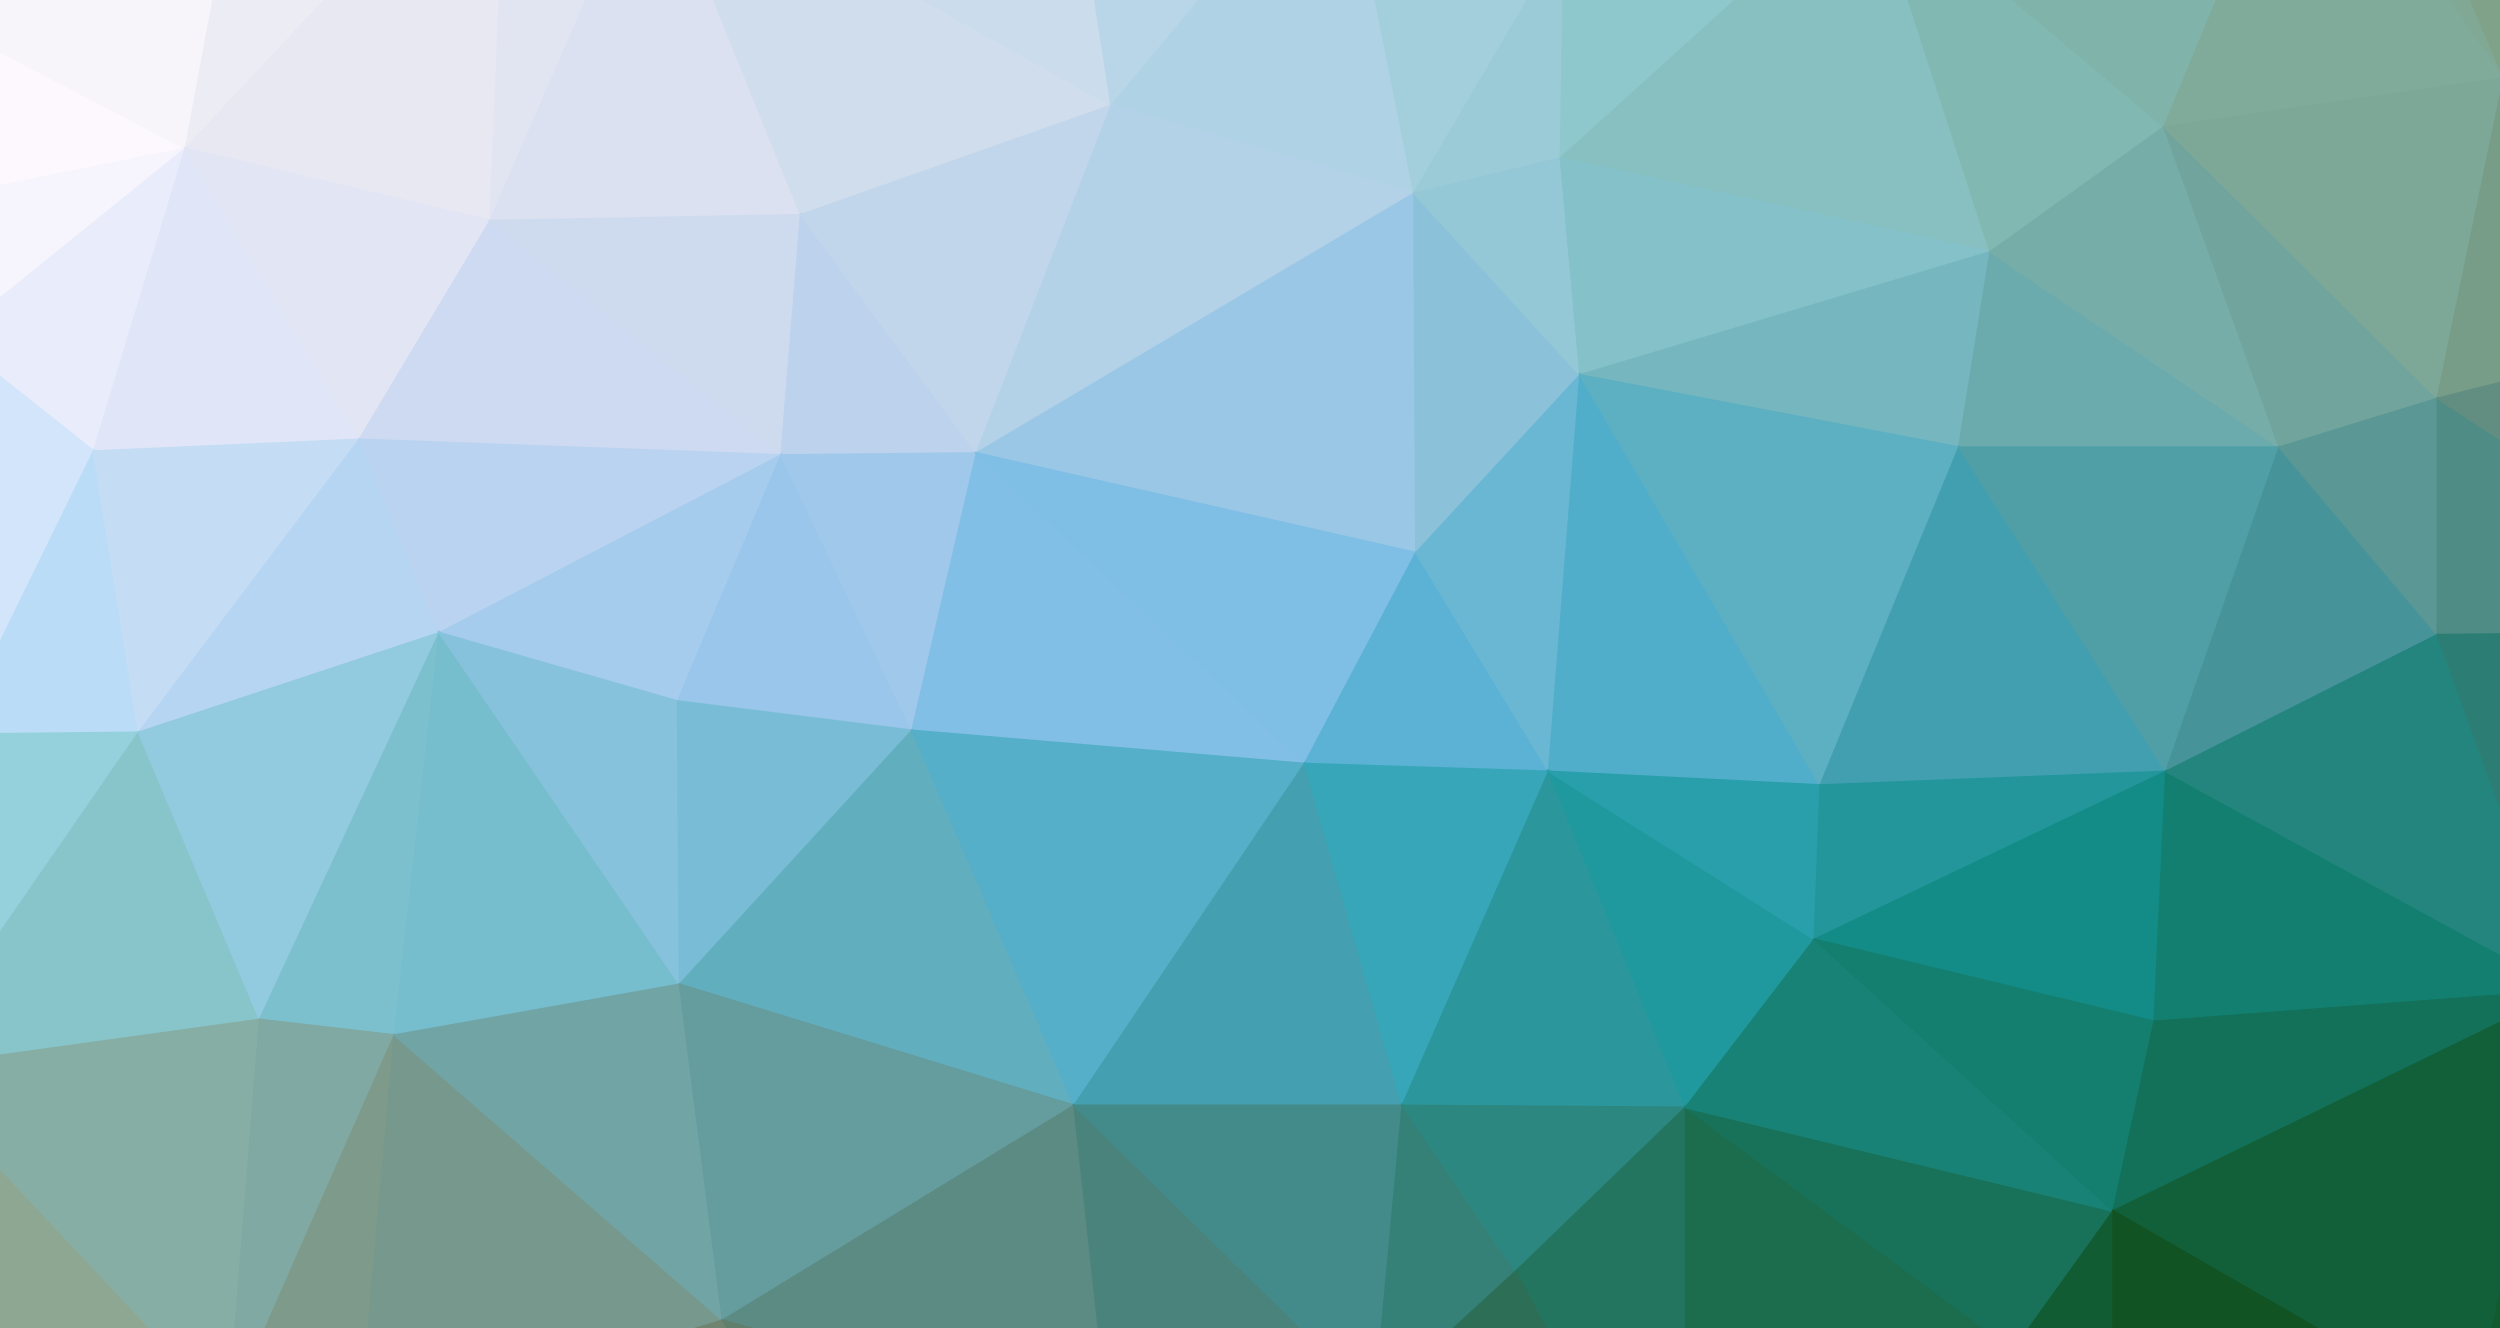 <?xml version="1.0" encoding="utf-8"?>
<!-- Generator: Adobe Illustrator 16.0.0, SVG Export Plug-In . SVG Version: 6.00 Build 0)  -->
<!DOCTYPE svg PUBLIC "-//W3C//DTD SVG 1.1//EN" "http://www.w3.org/Graphics/SVG/1.1/DTD/svg11.dtd">
<svg version="1.1" id="Calque_1" xmlns="http://www.w3.org/2000/svg" xmlns:xlink="http://www.w3.org/1999/xlink" x="0px" y="0px"
	 width="1280px" height="680px" viewBox="0 0 1280 680" enable-background="new 0 0 1280 680" xml:space="preserve">
<g>
	<path fill="#D7EBFE" stroke="#D7EBFE" d="M-110-31l43,733l-26-588L-110-31z"/>
	<path fill="#FCF8FD" stroke="#FCF8FD" d="M-110-31l17,145L95,76L-110-31z"/>
	<path fill="#F7F5FA" stroke="#F7F5FA" d="M-110-31L95,76l33-177L-110-31z"/>
	<path fill="#ECECF5" stroke="#ECECF5" d="M128-101L95,76l165-176L128-101z"/>
	<path fill="#DEE4F0" stroke="#DEE4F0" d="M128-101l132,1l281-27L128-101z"/>
	<path fill="#E8E8F3" stroke="#E8E8F3" d="M260-100L95,76l156,37L260-100z"/>
	<path fill="#E1E5F1" stroke="#E1E5F1" d="M260-100l-9,213l83-191L260-100z"/>
	<path fill="#D8E1EE" stroke="#D8E1EE" d="M260-100l74,22l207-49L260-100z"/>
	<path fill="#DBE1F0" stroke="#DBE1F0" d="M334-78l-83,191l159-3L334-78z"/>
	<path fill="#D0DDED" stroke="#D0DDED" d="M334-78l76,188l159-56L334-78z"/>
	<path fill="#CBDCEC" stroke="#CBDCEC" d="M334-78L569,54l-28-181L334-78z"/>
	<path fill="#B9D6E8" stroke="#B9D6E8" d="M541-127l28,181L687-87L541-127z"/>
	<path fill="#97CBD3" stroke="#97CBD3" d="M541-127l146,40l494-24L541-127z"/>
	<path fill="#AFD3E5" stroke="#AFD3E5" d="M687-87L569,54l155,45L687-87z"/>
	<path fill="#A2CFDB" stroke="#A2CFDB" d="M687-87l37,186l77-131L687-87z"/>
	<path fill="#94CAD1" stroke="#94CAD1" d="M687-87l114,55l156-30L687-87z"/>
	<path fill="#88C0BF" stroke="#88C0BF" d="M687-87l270,25l224-49L687-87z"/>
	<path fill="#9ACBD6" stroke="#9ACBD6" d="M801-32L724,99l75-18L801-32z"/>
	<path fill="#8EC8CC" stroke="#8EC8CC" d="M801-32l-2,113L957-62L801-32z"/>
	<path fill="#88C0C2" stroke="#88C0C2" d="M957-62L799,81l220,48L957-62z"/>
	<path fill="#81B8B2" stroke="#81B8B2" d="M957-62l62,191l89-64L957-62z"/>
	<path fill="#80B4AA" stroke="#80B4AA" d="M957-62l151,127l73-176L957-62z"/>
	<path fill="#80AB9A" stroke="#80AB9A" d="M1181-111l-73,176l174-25L1181-111z"/>
	<path fill="#80A894" stroke="#80A894" d="M1181-111l101,151l-62-146L1181-111z"/>
	<path fill="#80A289" stroke="#80A289" d="M1220-106l62,146l131-55L1220-106z"/>
	<path fill="#7F9A80" stroke="#7F9A80" d="M1413-15l-131,55l167,31L1413-15z"/>
	<path fill="#91D3D9" stroke="#91D3D9" d="M-93,114l26,588l19-155L-93,114z"/>
	<path fill="#BBE0F8" stroke="#BBE0F8" d="M-93,114l45,433l25-171L-93,114z"/>
	<path fill="#E4ECFD" stroke="#E4ECFD" d="M-93,114l70,262l-2-203L-93,114z"/>
	<path fill="#F6F4FC" stroke="#F6F4FC" d="M-93,114l68,59L95,76L-93,114z"/>
	<path fill="#E9ECFA" stroke="#E9ECFA" d="M95,76l-120,97l73,58L95,76z"/>
	<path fill="#E0E6F7" stroke="#E0E6F7" d="M95,76L48,231l136-6L95,76z"/>
	<path fill="#E2E5F4" stroke="#E2E5F4" d="M95,76l89,149l67-112L95,76z"/>
	<path fill="#CDDAF1" stroke="#CDDAF1" d="M251,113l-67,112l216,8L251,113z"/>
	<path fill="#CEDBEF" stroke="#CEDBEF" d="M251,113l149,120l10-123L251,113z"/>
	<path fill="#BCD2ED" stroke="#BCD2ED" d="M410,110l-10,123l100-1L410,110z"/>
	<path fill="#C1D6EB" stroke="#C1D6EB" d="M410,110l90,122l69-178L410,110z"/>
	<path fill="#B3D2E8" stroke="#B3D2E8" d="M569,54l-69,178L724,99L569,54z"/>
	<path fill="#9AC7E6" stroke="#9AC7E6" d="M724,99L500,232l225,51L724,99z"/>
	<path fill="#8BC2D9" stroke="#8BC2D9" d="M724,99l1,184l84-91L724,99z"/>
	<path fill="#95C8D6" stroke="#95C8D6" d="M724,99l85,93L799,81L724,99z"/>
	<path fill="#84C1C9" stroke="#84C1C9" d="M799,81l10,111l210-63L799,81z"/>
	<path fill="#75B6BF" stroke="#75B6BF" d="M1019,129l-210,63l194,37L1019,129z"/>
	<path fill="#6BABAD" stroke="#6BABAD" d="M1019,129l-16,100h164L1019,129z"/>
	<path fill="#76ADA8" stroke="#76ADA8" d="M1019,129l148,100l-59-164L1019,129z"/>
	<path fill="#71A49C" stroke="#71A49C" d="M1108,65l59,164l81-25L1108,65z"/>
	<path fill="#7DA796" stroke="#7DA796" d="M1108,65l140,139l34-164L1108,65z"/>
	<path fill="#779C88" stroke="#779C88" d="M1282,40l-34,164l147-37L1282,40z"/>
	<path fill="#7D9980" stroke="#7D9980" d="M1282,40l113,127l54-96L1282,40z"/>
	<path fill="#6C8D80" stroke="#6C8D80" d="M1449,71l-54,96l36,156L1449,71z"/>
	<path fill="#397A78" stroke="#397A78" d="M1449,71l-18,252l-7,339L1449,71z"/>
	<path fill="#D3E5FA" stroke="#D3E5FA" d="M-25,173l2,203l71-145L-25,173z"/>
	<path fill="#BADCF6" stroke="#BADCF6" d="M48,231l-71,145l94-1L48,231z"/>
	<path fill="#C5DCF5" stroke="#C5DCF5" d="M48,231l23,144l113-150L48,231z"/>
	<path fill="#B5D5F2" stroke="#B5D5F2" d="M184,225L71,375l154-51L184,225z"/>
	<path fill="#BAD3F0" stroke="#BAD3F0" d="M184,225l41,99l175-91L184,225z"/>
	<path fill="#A6CCED" stroke="#A6CCED" d="M400,233l-175,91l122,35L400,233z"/>
	<path fill="#99C6EA" stroke="#99C6EA" d="M400,233l-53,126l120,15L400,233z"/>
	<path fill="#A0C8EA" stroke="#A0C8EA" d="M400,233l67,141l33-142L400,233z"/>
	<path fill="#82BFE6" stroke="#82BFE6" d="M500,232l-33,142l201,17L500,232z"/>
	<path fill="#7FBEE5" stroke="#7FBEE5" d="M500,232l168,159l57-108L500,232z"/>
	<path fill="#5BB2D4" stroke="#5BB2D4" d="M725,283l-57,108l125,4L725,283z"/>
	<path fill="#6AB7D4" stroke="#6AB7D4" d="M725,283l68,112l16-203L725,283z"/>
	<path fill="#51AECA" stroke="#51AECA" d="M809,192l-16,203l139,7L809,192z"/>
	<path fill="#5DAFC2" stroke="#5DAFC2" d="M809,192l123,210l71-173L809,192z"/>
	<path fill="#419FB0" stroke="#419FB0" d="M1003,229l-71,173l177-7L1003,229z"/>
	<path fill="#509FA6" stroke="#509FA6" d="M1003,229l106,166l58-166H1003z"/>
	<path fill="#469499" stroke="#469499" d="M1167,229l-58,166l139-70L1167,229z"/>
	<path fill="#5B9794" stroke="#5B9794" d="M1167,229l81,96V204L1167,229z"/>
	<path fill="#508C86" stroke="#508C86" d="M1248,204v121l183-2L1248,204z"/>
	<path fill="#628E81" stroke="#628E81" d="M1248,204l183,119l-36-156L1248,204z"/>
	<path fill="#95D0DD" stroke="#95D0DD" d="M-23,376l-25,171L71,375L-23,376z"/>
	<path fill="#88C5CB" stroke="#88C5CB" d="M71,375L-48,547l181-25L71,375z"/>
	<path fill="#92CADF" stroke="#92CADF" d="M71,375l62,147l92-198L71,375z"/>
	<path fill="#7CC0CD" stroke="#7CC0CD" d="M225,324l-92,198l69,8L225,324z"/>
	<path fill="#76BDCD" stroke="#76BDCD" d="M225,324l-23,206l146-26L225,324z"/>
	<path fill="#87C2DC" stroke="#87C2DC" d="M225,324l123,180l-1-145L225,324z"/>
	<path fill="#79BCD6" stroke="#79BCD6" d="M347,359l1,145l119-130L347,359z"/>
	<path fill="#61AEBE" stroke="#61AEBE" d="M467,374L348,504l202,62L467,374z"/>
	<path fill="#55AFC8" stroke="#55AFC8" d="M467,374l83,192l118-175L467,374z"/>
	<path fill="#44A0B0" stroke="#44A0B0" d="M668,391L550,566h168L668,391z"/>
	<path fill="#37A6B9" stroke="#37A6B9" d="M668,391l50,175l75-171L668,391z"/>
	<path fill="#2B979D" stroke="#2B979D" d="M793,395l-75,171l145,1L793,395z"/>
	<path fill="#1F999D" stroke="#1F999D" d="M793,395l70,172l66-86L793,395z"/>
	<path fill="#289FAB" stroke="#289FAB" d="M793,395l136,86l3-79L793,395z"/>
	<path fill="#22969B" stroke="#22969B" d="M932,402l-3,79l180-86L932,402z"/>
	<path fill="#138B86" stroke="#138B86" d="M1109,395l-180,86l174,42L1109,395z"/>
	<path fill="#127F70" stroke="#127F70" d="M1109,395l-6,128l211-16L1109,395z"/>
	<path fill="#23857D" stroke="#23857D" d="M1109,395l205,112l-66-182L1109,395z"/>
	<path fill="#2C7E74" stroke="#2C7E74" d="M1248,325l66,182l117-184L1248,325z"/>
	<path fill="#127058" stroke="#127058" d="M1431,323l-117,184l81,53L1431,323z"/>
	<path fill="#126347" stroke="#126347" d="M1431,323l-36,237l29,102L1431,323z"/>
	<path fill="#8DA792" stroke="#8DA792" d="M-48,547l-19,155l184,21L-48,547z"/>
	<path fill="#87AEA4" stroke="#87AEA4" d="M-48,547l165,176l16-201L-48,547z"/>
	<path fill="#7FA9A2" stroke="#7FA9A2" d="M133,522l-16,201l85-193L133,522z"/>
	<path fill="#7E9A8A" stroke="#7E9A8A" d="M202,530l-85,193l67,9L202,530z"/>
	<path fill="#76988D" stroke="#76988D" d="M202,530l-18,202l186-56L202,530z"/>
	<path fill="#71A4A5" stroke="#71A4A5" d="M202,530l168,146l-22-172L202,530z"/>
	<path fill="#659C9E" stroke="#659C9E" d="M348,504l22,172l180-110L348,504z"/>
	<path fill="#5B8B82" stroke="#5B8B82" d="M550,566L370,676l198,55L550,566z"/>
	<path fill="#4A837B" stroke="#4A837B" d="M550,566l18,165l136-14L550,566z"/>
	<path fill="#428B8A" stroke="#428B8A" d="M550,566l154,151l14-151H550z"/>
	<path fill="#358177" stroke="#358177" d="M718,566l-14,151l72-66L718,566z"/>
	<path fill="#2C8781" stroke="#2C8781" d="M718,566l58,85l87-84L718,566z"/>
	<path fill="#23755F" stroke="#23755F" d="M863,567l-87,84l87,164V567z"/>
	<path fill="#1C6C4E" stroke="#1C6C4E" d="M863,567v248l168-124L863,567z"/>
	<path fill="#177259" stroke="#177259" d="M863,567l168,124l51-71L863,567z"/>
	<path fill="#198276" stroke="#198276" d="M863,567l219,53L929,481L863,567z"/>
	<path fill="#147E6F" stroke="#147E6F" d="M929,481l153,139l21-97L929,481z"/>
	<path fill="#127158" stroke="#127158" d="M1103,523l-21,97l232-113L1103,523z"/>
	<path fill="#12603A" stroke="#12603A" d="M1314,507l-232,113l184,106L1314,507z"/>
	<path fill="#125B31" stroke="#125B31" d="M1314,507l-48,219l129-166L1314,507z"/>
	<path fill="#124E1A" stroke="#124E1A" d="M1395,560l-129,166l158-64L1395,560z"/>
	<path fill="#8F947D" stroke="#8F947D" d="M-67,702l11,110l107-35L-67,702z"/>
	<path fill="#8A967A" stroke="#8A967A" d="M-67,702l118,75l66-54L-67,702z"/>
	<path fill="#828F77" stroke="#828F77" d="M117,723l-66,54l133-45L117,723z"/>
	<path fill="#808276" stroke="#808276" d="M184,732L51,777l159,107L184,732z"/>
	<path fill="#747A72" stroke="#747A72" d="M184,732l26,152l217-106L184,732z"/>
	<path fill="#6F8570" stroke="#6F8570" d="M184,732l243,46l-57-102L184,732z"/>
	<path fill="#617F6D" stroke="#617F6D" d="M370,676l57,102l141-47L370,676z"/>
	<path fill="#5C716C" stroke="#5C716C" d="M568,731l-141,47l42,99L568,731z"/>
	<path fill="#50696A" stroke="#50696A" d="M568,731l-99,146l189-30L568,731z"/>
	<path fill="#457067" stroke="#457067" d="M568,731l90,116l46-130L568,731z"/>
	<path fill="#33645B" stroke="#33645B" d="M704,717l-46,130l205-32L704,717z"/>
	<path fill="#2C6E56" stroke="#2C6E56" d="M704,717l159,98l-87-164L704,717z"/>
	<path fill="#1A573F" stroke="#1A573F" d="M1031,691L863,815l80,36L1031,691z"/>
	<path fill="#155134" stroke="#155134" d="M1031,691l-88,160l139-40L1031,691z"/>
	<path fill="#125C33" stroke="#125C33" d="M1031,691l51,120V620L1031,691z"/>
	<path fill="#125323" stroke="#125323" d="M1082,620v191l184-85L1082,620z"/>
	<path fill="#123C15" stroke="#123C15" d="M1266,726l-184,85l242,65L1266,726z"/>
	<path fill="#123505" stroke="#123505" d="M1266,726l58,150l82-92L1266,726z"/>
	<path fill="#124000" stroke="#124000" d="M1266,726l140,58l18-122L1266,726z"/>
	<path fill="#878279" stroke="#878279" d="M-56,812l266,72L51,777L-56,812z"/>
	<path fill="#405864" stroke="#405864" d="M210,884l1114-8l-855,1L210,884z"/>
	<path fill="#6A6D6F" stroke="#6A6D6F" d="M210,884l259-7l-42-99L210,884z"/>
	<path fill="#1C4B44" stroke="#1C4B44" d="M469,877l855-1l-381-25L469,877z"/>
	<path fill="#3C5B61" stroke="#3C5B61" d="M469,877l474-26l-285-4L469,877z"/>
	<path fill="#255751" stroke="#255751" d="M658,847l285,4l-80-36L658,847z"/>
	<path fill="#123E25" stroke="#123E25" d="M943,851l381,25l-242-65L943,851z"/>
</g>
</svg>
